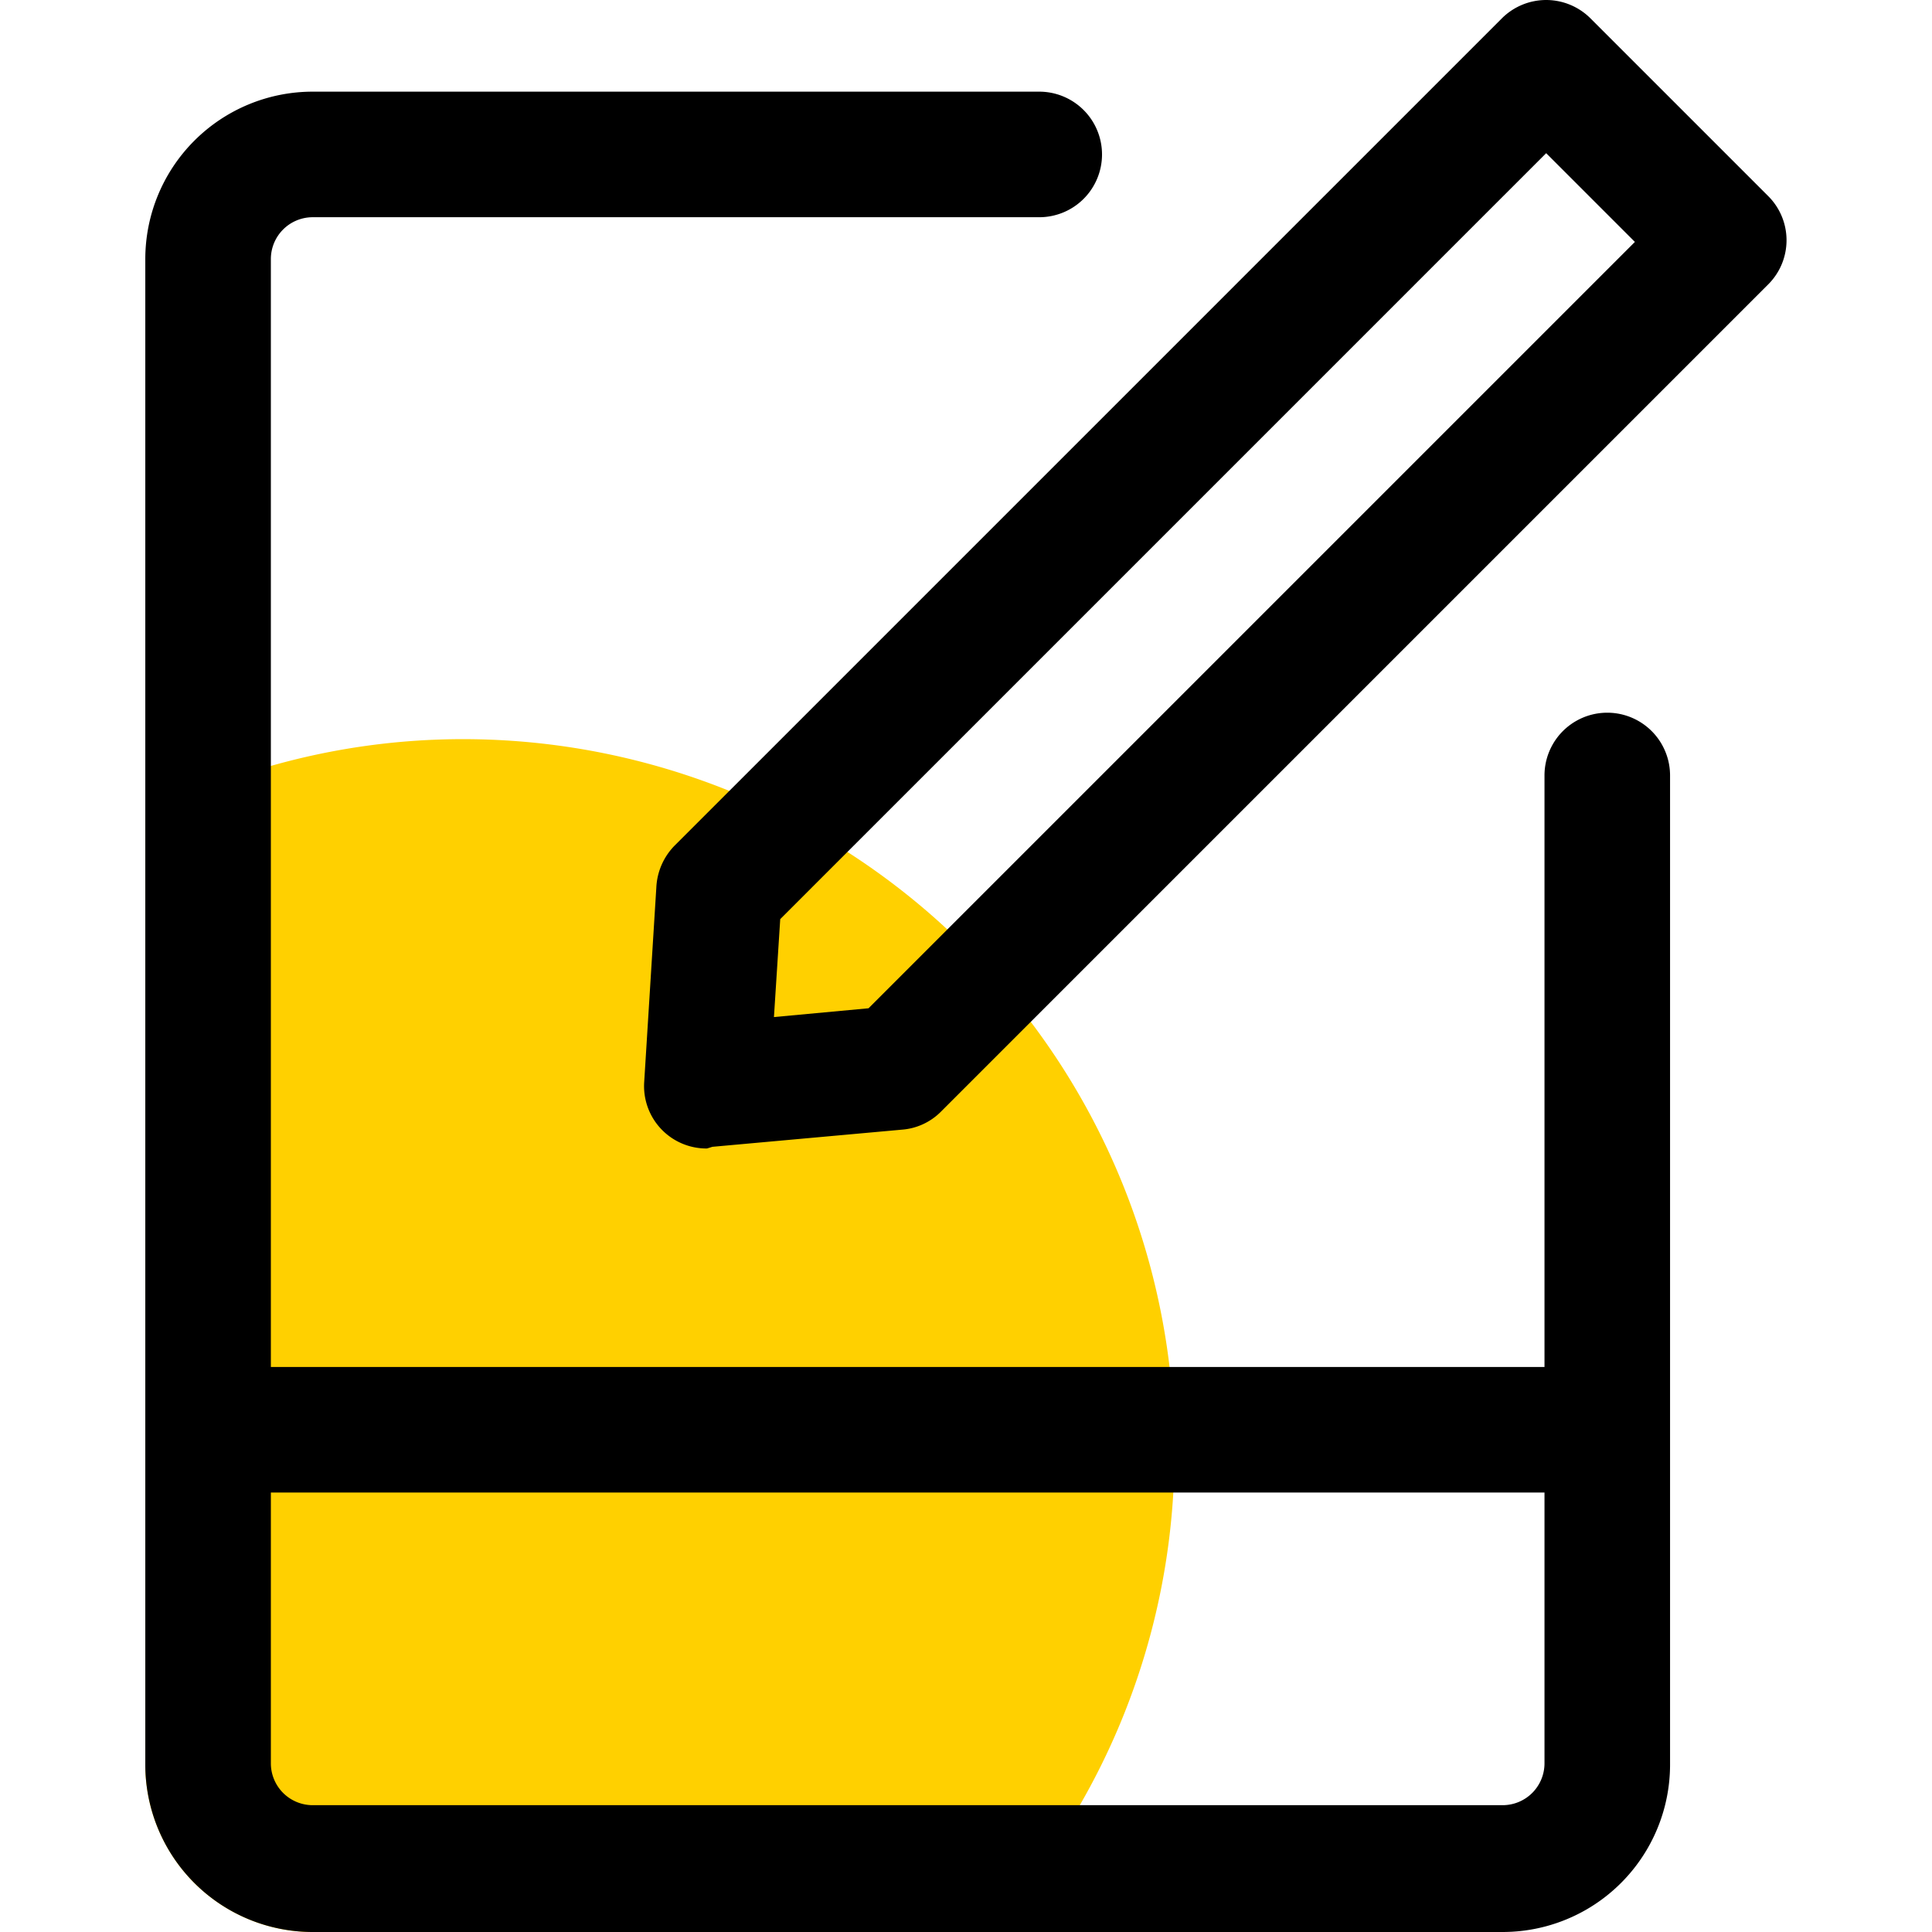 <?xml version="1.0" standalone="no"?><!DOCTYPE svg PUBLIC "-//W3C//DTD SVG 1.1//EN" "http://www.w3.org/Graphics/SVG/1.1/DTD/svg11.dtd"><svg t="1705385367457" class="icon" viewBox="0 0 1024 1024" version="1.1" xmlns="http://www.w3.org/2000/svg" p-id="2847" xmlns:xlink="http://www.w3.org/1999/xlink" width="200" height="200"><path d="M622.509 768.887a374.461 374.461 0 0 1-50.579 188.562 360.263 360.263 0 0 1-49.026 66.551H165.747a88.735 88.735 0 0 1-88.735-88.735V431.917a345.179 345.179 0 0 1 66.551-25.955 372.464 372.464 0 0 1 102.489-14.198 377.123 377.123 0 0 1 376.458 377.123z" fill="#FFD000" p-id="2848"></path><path d="M796.43 1024H165.747a88.735 88.735 0 0 1-88.735-88.735V137.317a88.735 88.735 0 0 1 88.735-88.735h384.887a33.276 33.276 0 1 1 0 66.551H165.747a22.184 22.184 0 0 0-22.184 22.184v797.282a22.184 22.184 0 0 0 22.184 22.184h630.683a22.184 22.184 0 0 0 22.184-22.184V410.842a33.276 33.276 0 0 1 66.551 0v523.757a88.735 88.735 0 0 1-88.735 89.4z" fill="#000000" p-id="2849"></path><path d="M835.917 791.071h-709.879a33.276 33.276 0 0 1 0-66.551h709.879a33.276 33.276 0 1 1 0 66.551zM374.717 608.721a33.054 33.054 0 0 1-33.276-35.272l6.433-103.154a33.941 33.941 0 0 1 9.761-22.184L795.986 9.761a33.276 33.276 0 0 1 23.515-9.761 33.276 33.276 0 0 1 23.515 9.761l94.059 94.059a33.054 33.054 0 0 1 0 47.029L498.724 589.199a32.61 32.61 0 0 1-20.631 9.539l-100.492 9.095z m38.821-121.567l-3.328 51.91 50.135-4.659L866.53 128.222 819.501 81.192z" fill="#000000" p-id="2850"></path></svg>